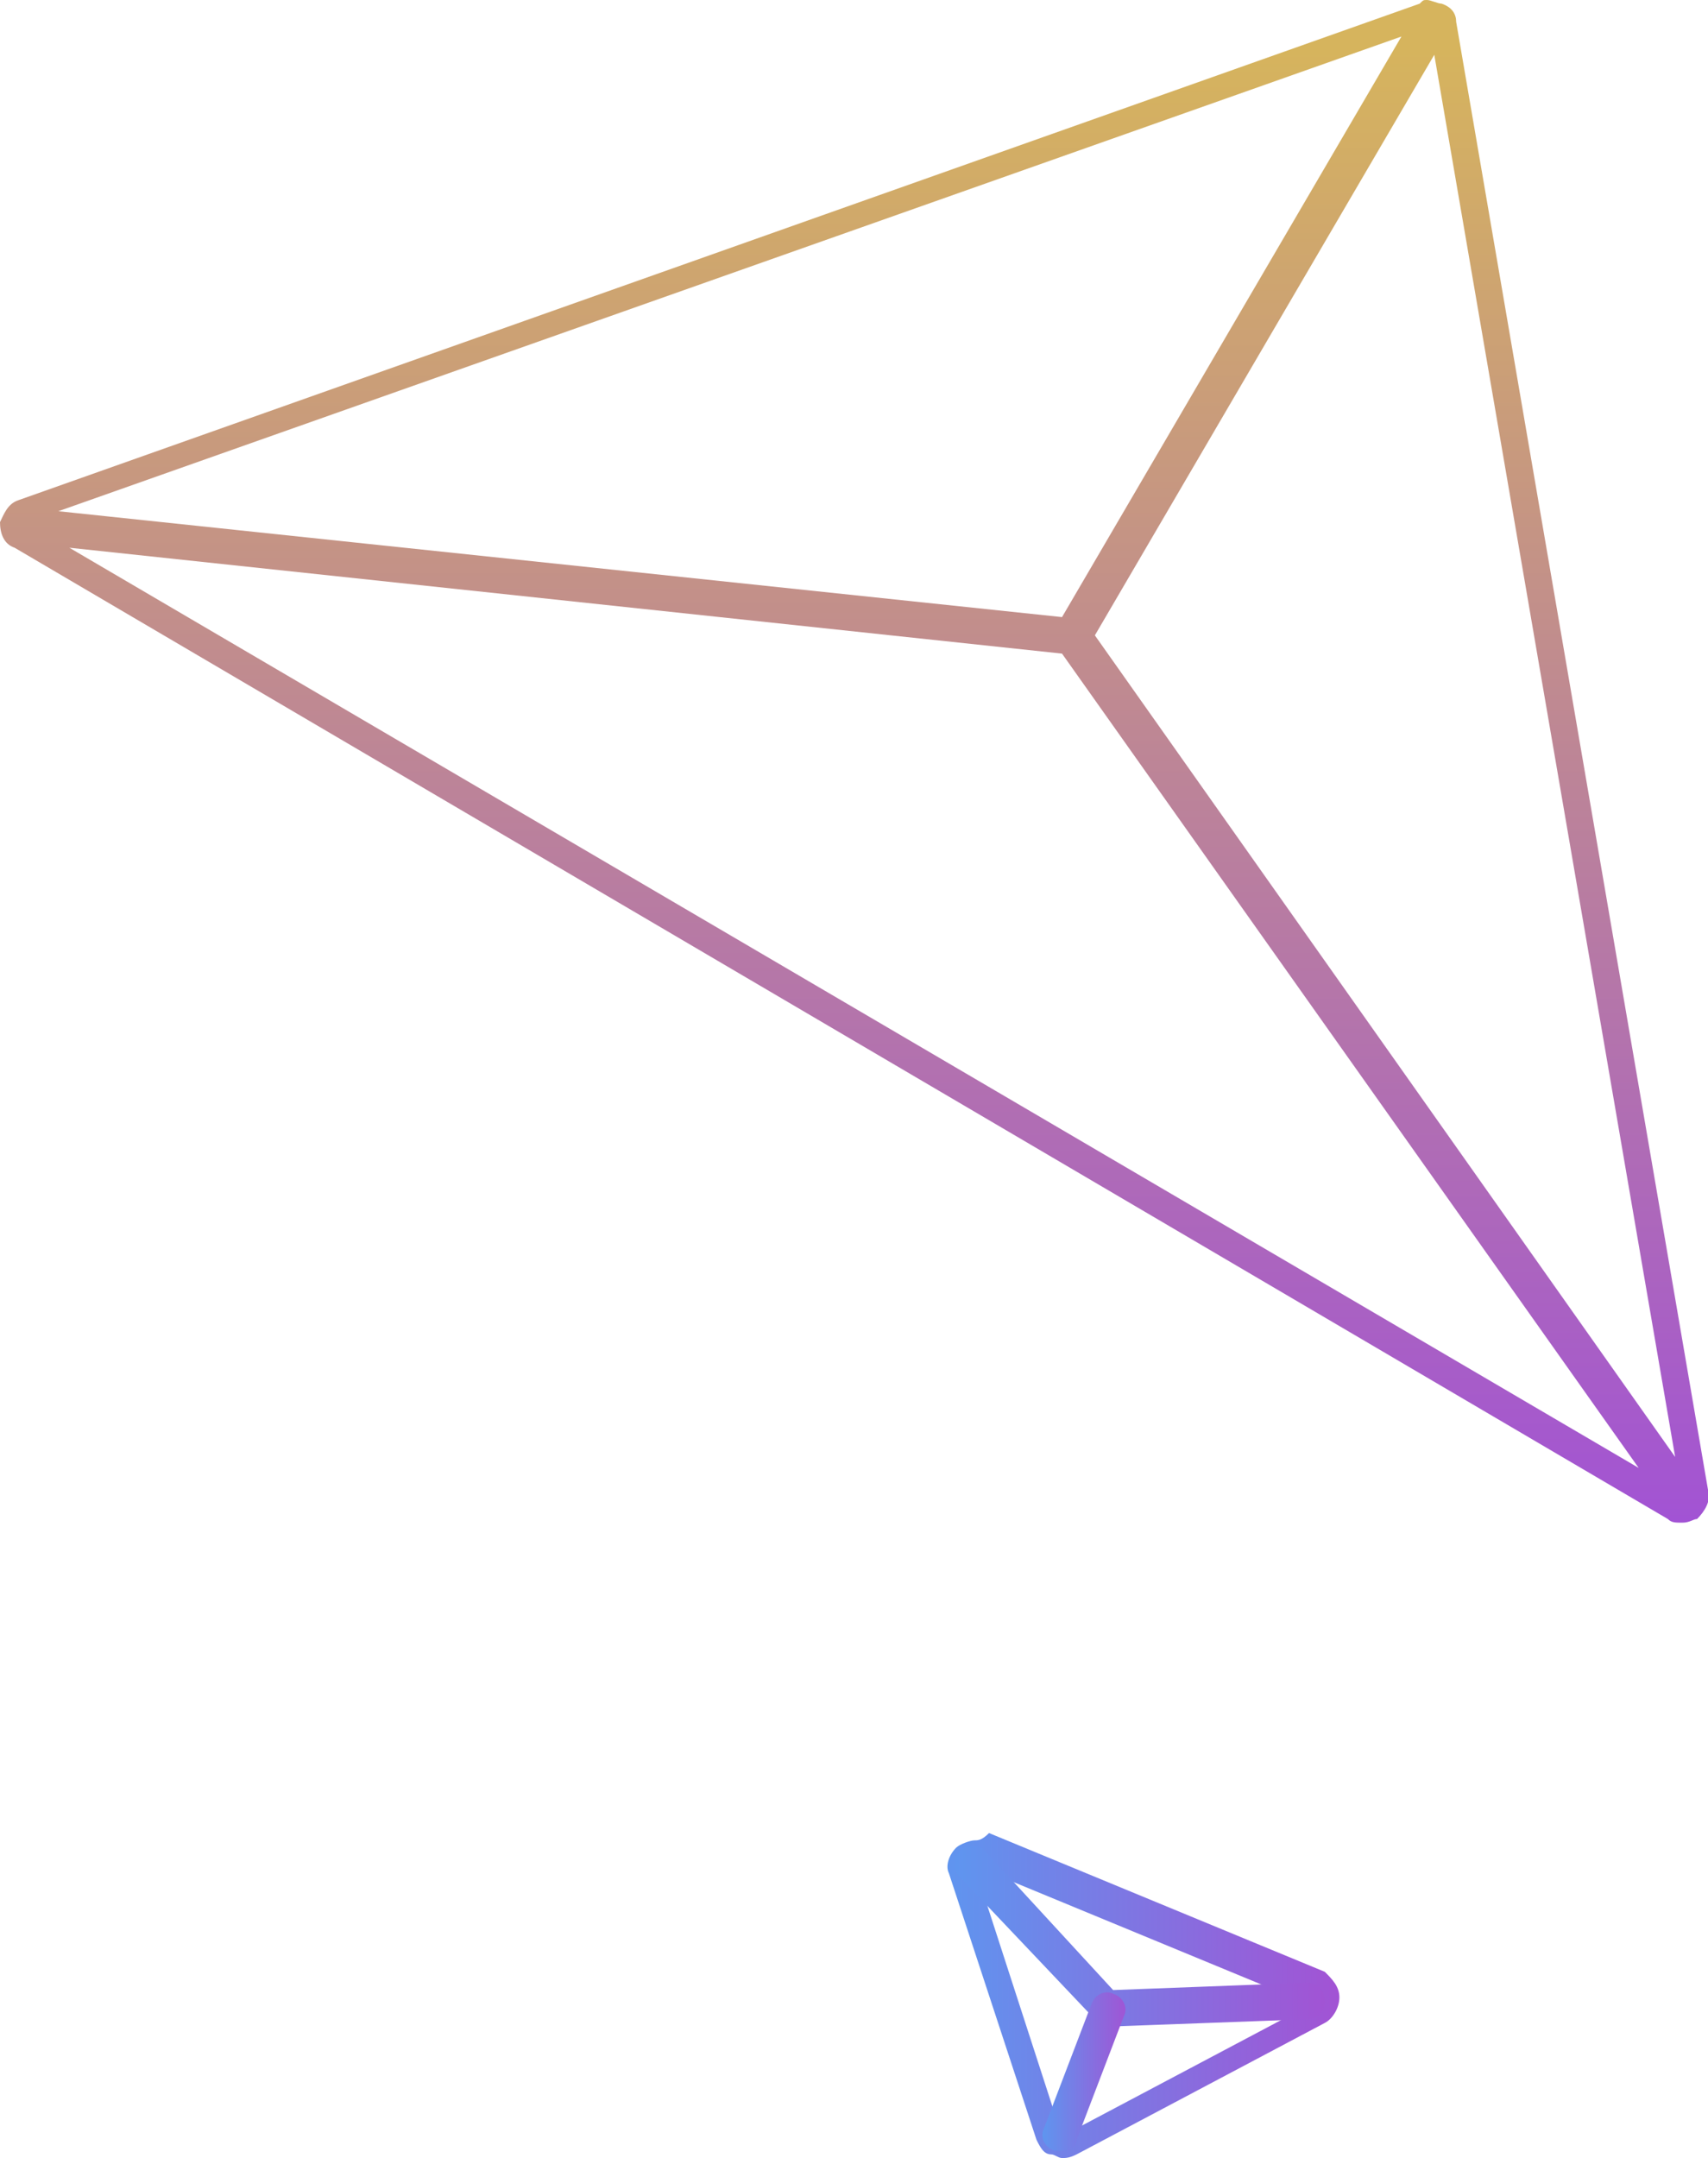 <?xml version="1.0" encoding="utf-8"?>
<!-- Generator: Adobe Illustrator 21.0.0, SVG Export Plug-In . SVG Version: 6.00 Build 0)  -->
<svg version="1.1" id="Слой_1" xmlns="http://www.w3.org/2000/svg" xmlns:xlink="http://www.w3.org/1999/xlink" x="0px" y="0px"
	 viewBox="0 0 46.8 59.1" style="enable-background:new 0 0 46.8 59.1;" xml:space="preserve">
<style type="text/css">
	.st0{fill:url(#SVGID_1_);}
	.st1{fill:url(#SVGID_2_);}
	.st2{fill:url(#SVGID_3_);}
	.st3{fill:url(#SVGID_4_);}
</style>
<linearGradient id="SVGID_1_" gradientUnits="userSpaceOnUse" x1="23.413" y1="61.6" x2="23.413" y2="19.9" gradientTransform="matrix(1 0 0 -1 0 61.6)">
	<stop  offset="3.225806e-02" style="stop-color:#D6B45D"/>
	<stop  offset="1" style="stop-color:#A253D4"/>
</linearGradient>
<path class="st0" d="M46.8,40.8L39.9,0.6c0-0.2-0.1-0.4-0.4-0.5c-0.1,0-0.3-0.1-0.4-0.1S39,0,38.9,0.1L0.5,13.7
	c-0.3,0.1-0.4,0.4-0.5,0.6c0,0.3,0.1,0.6,0.4,0.7l45.3,26.6c0.1,0.1,0.2,0.1,0.4,0.1s0.3-0.1,0.4-0.1C46.7,41.4,46.9,41.1,46.8,40.8
	z M29.1,16.9L1.6,14L38.4,1L29.1,16.9z M29.1,17.9l15.8,22.3L1.9,15L29.1,17.9z M45.9,39.9L30,17.4l9.3-15.9L45.9,39.9z"/>
<g>
	<g>
		
			<linearGradient id="SVGID_2_" gradientUnits="userSpaceOnUse" x1="25.946" y1="6.95" x2="36.655" y2="6.95" gradientTransform="matrix(1 0 0 -1 0 61.6)">
			<stop  offset="0" style="stop-color:#5F95EF"/>
			<stop  offset="1" style="stop-color:#A253D4"/>
		</linearGradient>
		<path class="st1" d="M26.7,51.1l9.2,3.8l-6.8,3.6L26.7,51.1 M26.7,50.4c-0.1,0-0.4,0.1-0.5,0.2c-0.2,0.2-0.3,0.5-0.2,0.7l2.4,7.3
			c0.1,0.2,0.2,0.4,0.4,0.4c0.1,0,0.2,0.1,0.3,0.1c0.1,0,0.2,0,0.4-0.1l6.8-3.6c0.2-0.1,0.4-0.4,0.4-0.7c0-0.3-0.2-0.5-0.4-0.7
			l-9.2-3.8C26.9,50.4,26.8,50.4,26.7,50.4L26.7,50.4z"/>
	</g>
</g>
<g>
	
		<linearGradient id="SVGID_3_" gradientUnits="userSpaceOnUse" x1="26.215" y1="8.575" x2="36.4" y2="8.575" gradientTransform="matrix(1 0 0 -1 0 61.6)">
		<stop  offset="0" style="stop-color:#5F95EF"/>
		<stop  offset="1" style="stop-color:#A253D4"/>
	</linearGradient>
	<path class="st2" d="M30.4,55.5c-0.1,0-0.3-0.1-0.4-0.2l-3.7-3.9c-0.2-0.2-0.2-0.5,0-0.7s0.5-0.2,0.7,0l3.5,3.8l5.3-0.2
		c0.3,0,0.5,0.2,0.5,0.5s-0.2,0.5-0.5,0.5L30.4,55.5L30.4,55.5z"/>
</g>
<g>
	
		<linearGradient id="SVGID_4_" gradientUnits="userSpaceOnUse" x1="28.585" y1="4.869" x2="30.919" y2="4.869" gradientTransform="matrix(1 0 0 -1 0 61.6)">
		<stop  offset="0" style="stop-color:#5F95EF"/>
		<stop  offset="1" style="stop-color:#A253D4"/>
	</linearGradient>
	<path class="st3" d="M29.1,58.9c-0.1,0-0.1,0-0.2,0c-0.3-0.1-0.4-0.4-0.3-0.6l1.3-3.4c0.1-0.3,0.4-0.4,0.6-0.3
		c0.3,0.1,0.4,0.4,0.3,0.6l-1.3,3.4C29.5,58.8,29.3,58.9,29.1,58.9z"/>
</g>
</svg>

